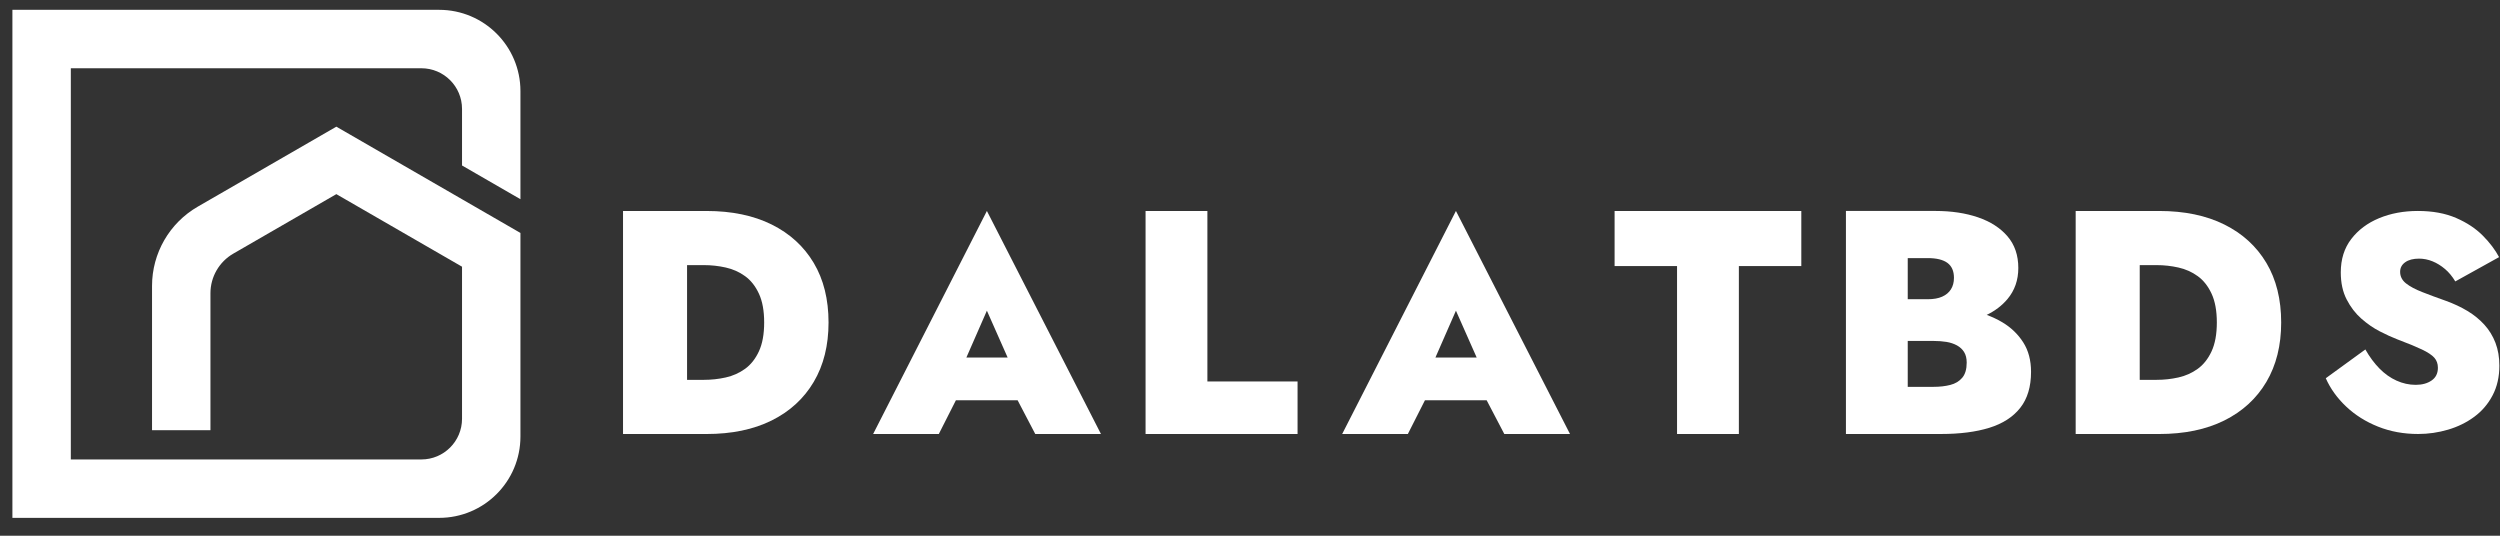 <?xml version="1.0" encoding="UTF-8" standalone="no"?>
<!-- Created with Inkscape (http://www.inkscape.org/) -->

<svg
   version="1.1"
   id="svg2"
   xml:space="preserve"
   width="186.667"
   height="40"
   viewBox="0 0 186.667 40"
   sodipodi:docname="4a622a8d14cef84efa3693e0970bab32.ai"
   xmlns:inkscape="http://www.inkscape.org/namespaces/inkscape"
   xmlns:sodipodi="http://sodipodi.sourceforge.net/DTD/sodipodi-0.dtd"
   xmlns="http://www.w3.org/2000/svg"
   xmlns:svg="http://www.w3.org/2000/svg"><rect x="0" y="0" width="186.667" height="40" fill="#333333" stroke="none"/><defs
     id="defs6"><clipPath
       clipPathUnits="userSpaceOnUse"
       id="clipPath16"><path
         d="M 0,30 H 140 V 0 H 0 Z"
         id="path14" /></clipPath></defs><sodipodi:namedview
     id="namedview4"
     pagecolor="#ffffff"
     bordercolor="#666666"
     borderopacity="1.0"
     inkscape:pageshadow="2"
     inkscape:pageopacity="0.0"
     inkscape:pagecheckerboard="0" /><g
     id="g8"
     inkscape:groupmode="layer"
     inkscape:label="4a622a8d14cef84efa3693e0970bab32"
     transform="matrix(1.333,0,0,-1.333,0,40)"><g
       id="g10"><g
         id="g12"
         clip-path="url(#clipPath16)"><g
           id="g18"
           transform="translate(18.84,22.912)"><path
             d="m 0,0 c -2.587,-1.494 -5.175,-2.988 -7.763,-4.481 -1.585,-0.915 -2.561,-2.607 -2.561,-4.437 v -8.085 h 3.272 v 7.674 c 0,0.915 0.489,1.761 1.281,2.218 L 0,-3.779 7.04,-7.843 v -8.52 c 0,-1.257 -1.019,-2.277 -2.277,-2.277 H -14.873 V 3.272 H 4.763 c 1.258,0 2.277,-1.019 2.277,-2.276 v -3.17 l 3.272,-1.889 v 6.055 c 0,2.515 -2.039,4.553 -4.553,4.553 H -18.145 V -21.912 H 5.759 c 2.514,0 4.553,2.038 4.553,4.554 v 7.926 3.105 0.374 z"
             style="fill:#ffffff;fill-opacity:1;fill-rule:nonzero;stroke:none"
             id="path20" /></g><g
           id="g22"
           transform="translate(42.51,10.328)"><path
             d="m 0,0 c -0.196,-0.422 -0.455,-0.749 -0.776,-0.981 -0.322,-0.232 -0.682,-0.393 -1.08,-0.482 -0.399,-0.09 -0.807,-0.134 -1.223,-0.134 h -0.946 v 6.426 h 0.946 c 0.416,0 0.824,-0.045 1.223,-0.135 0.398,-0.089 0.758,-0.249 1.08,-0.482 C -0.455,3.98 -0.196,3.653 0,3.23 0.196,2.809 0.294,2.27 0.294,1.616 0.294,0.961 0.196,0.423 0,0 m 0.714,7.104 c -1.018,0.505 -2.235,0.758 -3.65,0.758 H -4.025 -5.256 -7.612 V -4.631 h 2.356 1.231 1.089 c 1.415,0 2.632,0.252 3.65,0.758 1.017,0.506 1.803,1.226 2.356,2.16 C 3.623,-0.779 3.9,0.331 3.9,1.616 3.9,2.912 3.623,4.025 3.07,4.953 2.517,5.881 1.731,6.598 0.714,7.104"
             style="fill:#ffffff;fill-opacity:1;fill-rule:nonzero;stroke:none"
             id="path24" /></g><g
           id="g26"
           transform="translate(56.443,9.979)"><path
             d="m 0,0 h -2.313 l 1.15,2.626 z m -7.535,-4.281 h 3.679 l 0.957,1.889 h 3.457 l 0.988,-1.889 h 3.68 L -1.163,8.212 Z"
             style="fill:#ffffff;fill-opacity:1;fill-rule:nonzero;stroke:none"
             id="path28" /></g><g
           id="g30"
           transform="translate(67.631,18.19)"><path
             d="m 0,0 h -3.463 v -12.493 h 8.514 v 2.944 H 0 Z"
             style="fill:#ffffff;fill-opacity:1;fill-rule:nonzero;stroke:none"
             id="path32" /></g><g
           id="g34"
           transform="translate(82.716,9.979)"><path
             d="m 0,0 h -2.313 l 1.15,2.626 z m -7.535,-4.281 h 3.679 l 0.957,1.889 h 3.457 l 0.988,-1.889 h 3.68 L -1.163,8.212 Z"
             style="fill:#ffffff;fill-opacity:1;fill-rule:nonzero;stroke:none"
             id="path36" /></g><g
           id="g38"
           transform="translate(90.44,15.103)"><path
             d="M 0,0 H 3.498 V -9.406 H 6.961 V 0 h 3.498 V 3.087 H 0 Z"
             style="fill:#ffffff;fill-opacity:1;fill-rule:nonzero;stroke:none"
             id="path40" /></g><g
           id="g42"
           transform="translate(109.913,8.848)"><path
             d="m 0,0 c -0.167,-0.197 -0.39,-0.331 -0.67,-0.402 -0.279,-0.072 -0.592,-0.107 -0.936,-0.107 h -1.447 v 2.571 h 1.447 c 0.261,0 0.502,-0.019 0.722,-0.054 0.22,-0.036 0.416,-0.102 0.589,-0.196 C -0.122,1.716 0.012,1.591 0.106,1.437 0.202,1.281 0.25,1.085 0.25,0.848 0.25,0.479 0.166,0.196 0,0 m -1.928,6.702 c 0.488,0 0.854,-0.09 1.098,-0.268 0.243,-0.179 0.366,-0.458 0.366,-0.839 0,-0.25 -0.057,-0.464 -0.17,-0.643 C -0.747,4.773 -0.91,4.637 -1.125,4.542 -1.339,4.446 -1.606,4.399 -1.928,4.399 H -3.053 V 6.702 Z M 2.249,3.105 C 1.974,3.27 1.68,3.406 1.371,3.521 1.841,3.749 2.229,4.045 2.534,4.408 2.938,4.89 3.141,5.47 3.141,6.148 3.141,6.862 2.938,7.454 2.534,7.924 2.13,8.394 1.579,8.748 0.883,8.986 0.187,9.224 -0.607,9.343 -1.499,9.343 H -6.515 V -3.15 h 5.336 c 1.047,0 1.947,0.115 2.696,0.347 0.75,0.233 1.327,0.604 1.731,1.116 0.404,0.511 0.606,1.184 0.606,2.017 0,0.643 -0.145,1.192 -0.436,1.65 C 3.126,2.438 2.736,2.813 2.249,3.105"
             style="fill:#ffffff;fill-opacity:1;fill-rule:nonzero;stroke:none"
             id="path44" /></g><g
           id="g46"
           transform="translate(123.879,10.328)"><path
             d="m 0,0 c -0.196,-0.422 -0.455,-0.749 -0.776,-0.981 -0.322,-0.232 -0.682,-0.393 -1.08,-0.482 -0.399,-0.09 -0.806,-0.134 -1.223,-0.134 h -0.945 v 6.426 h 0.945 c 0.417,0 0.824,-0.045 1.223,-0.135 0.398,-0.089 0.758,-0.249 1.08,-0.482 C -0.455,3.98 -0.196,3.653 0,3.23 0.196,2.809 0.295,2.27 0.295,1.616 0.295,0.961 0.196,0.423 0,0 M 0.714,7.104 C -0.304,7.609 -1.521,7.862 -2.937,7.862 H -4.024 -5.256 -7.612 V -4.631 h 2.356 1.232 1.087 c 1.416,0 2.633,0.252 3.651,0.758 1.017,0.506 1.803,1.226 2.356,2.16 0.553,0.934 0.829,2.044 0.829,3.329 0,1.296 -0.276,2.409 -0.829,3.337 C 2.517,5.881 1.731,6.598 0.714,7.104"
             style="fill:#ffffff;fill-opacity:1;fill-rule:nonzero;stroke:none"
             id="path48" /></g><g
           id="g50"
           transform="translate(139.782,10.802)"><path
             d="M 0,0 C -0.146,0.381 -0.353,0.72 -0.622,1.017 -0.891,1.312 -1.207,1.57 -1.57,1.788 -1.935,2.007 -2.335,2.194 -2.771,2.352 -3.274,2.53 -3.72,2.695 -4.106,2.847 -4.492,2.998 -4.795,3.16 -5.013,3.333 -5.231,3.507 -5.341,3.722 -5.341,3.98 c 0,0.224 0.096,0.403 0.286,0.537 0.191,0.135 0.448,0.202 0.773,0.202 0.257,0 0.509,-0.051 0.756,-0.151 0.246,-0.101 0.478,-0.244 0.696,-0.429 0.219,-0.184 0.411,-0.417 0.579,-0.697 l 2.452,1.361 c -0.213,0.403 -0.514,0.803 -0.907,1.2 -0.392,0.398 -0.89,0.728 -1.494,0.991 -0.605,0.263 -1.321,0.395 -2.15,0.395 -0.795,0 -1.516,-0.135 -2.166,-0.403 C -7.165,6.717 -7.686,6.328 -8.077,5.819 -8.47,5.309 -8.665,4.686 -8.665,3.946 c 0,-0.582 0.108,-1.086 0.327,-1.511 0.219,-0.425 0.492,-0.784 0.823,-1.075 0.33,-0.291 0.674,-0.529 1.033,-0.714 0.358,-0.184 0.682,-0.333 0.974,-0.445 0.593,-0.223 1.055,-0.414 1.385,-0.57 0.33,-0.157 0.562,-0.311 0.697,-0.462 0.134,-0.151 0.201,-0.339 0.201,-0.563 0,-0.313 -0.117,-0.551 -0.352,-0.713 -0.236,-0.163 -0.532,-0.244 -0.89,-0.244 -0.37,0 -0.728,0.079 -1.075,0.236 -0.347,0.156 -0.666,0.383 -0.957,0.679 -0.291,0.297 -0.555,0.653 -0.789,1.067 l -2.217,-1.612 c 0.258,-0.582 0.638,-1.112 1.142,-1.587 0.504,-0.476 1.1,-0.851 1.789,-1.125 0.688,-0.275 1.435,-0.411 2.241,-0.411 0.571,0 1.131,0.081 1.68,0.243 0.548,0.162 1.038,0.403 1.468,0.722 0.432,0.319 0.773,0.719 1.025,1.201 0.252,0.481 0.378,1.035 0.378,1.662 C 0.218,-0.806 0.145,-0.381 0,0"
             style="fill:#ffffff;fill-opacity:1;fill-rule:nonzero;stroke:none"
             id="path52" /></g></g></g></g></svg>
